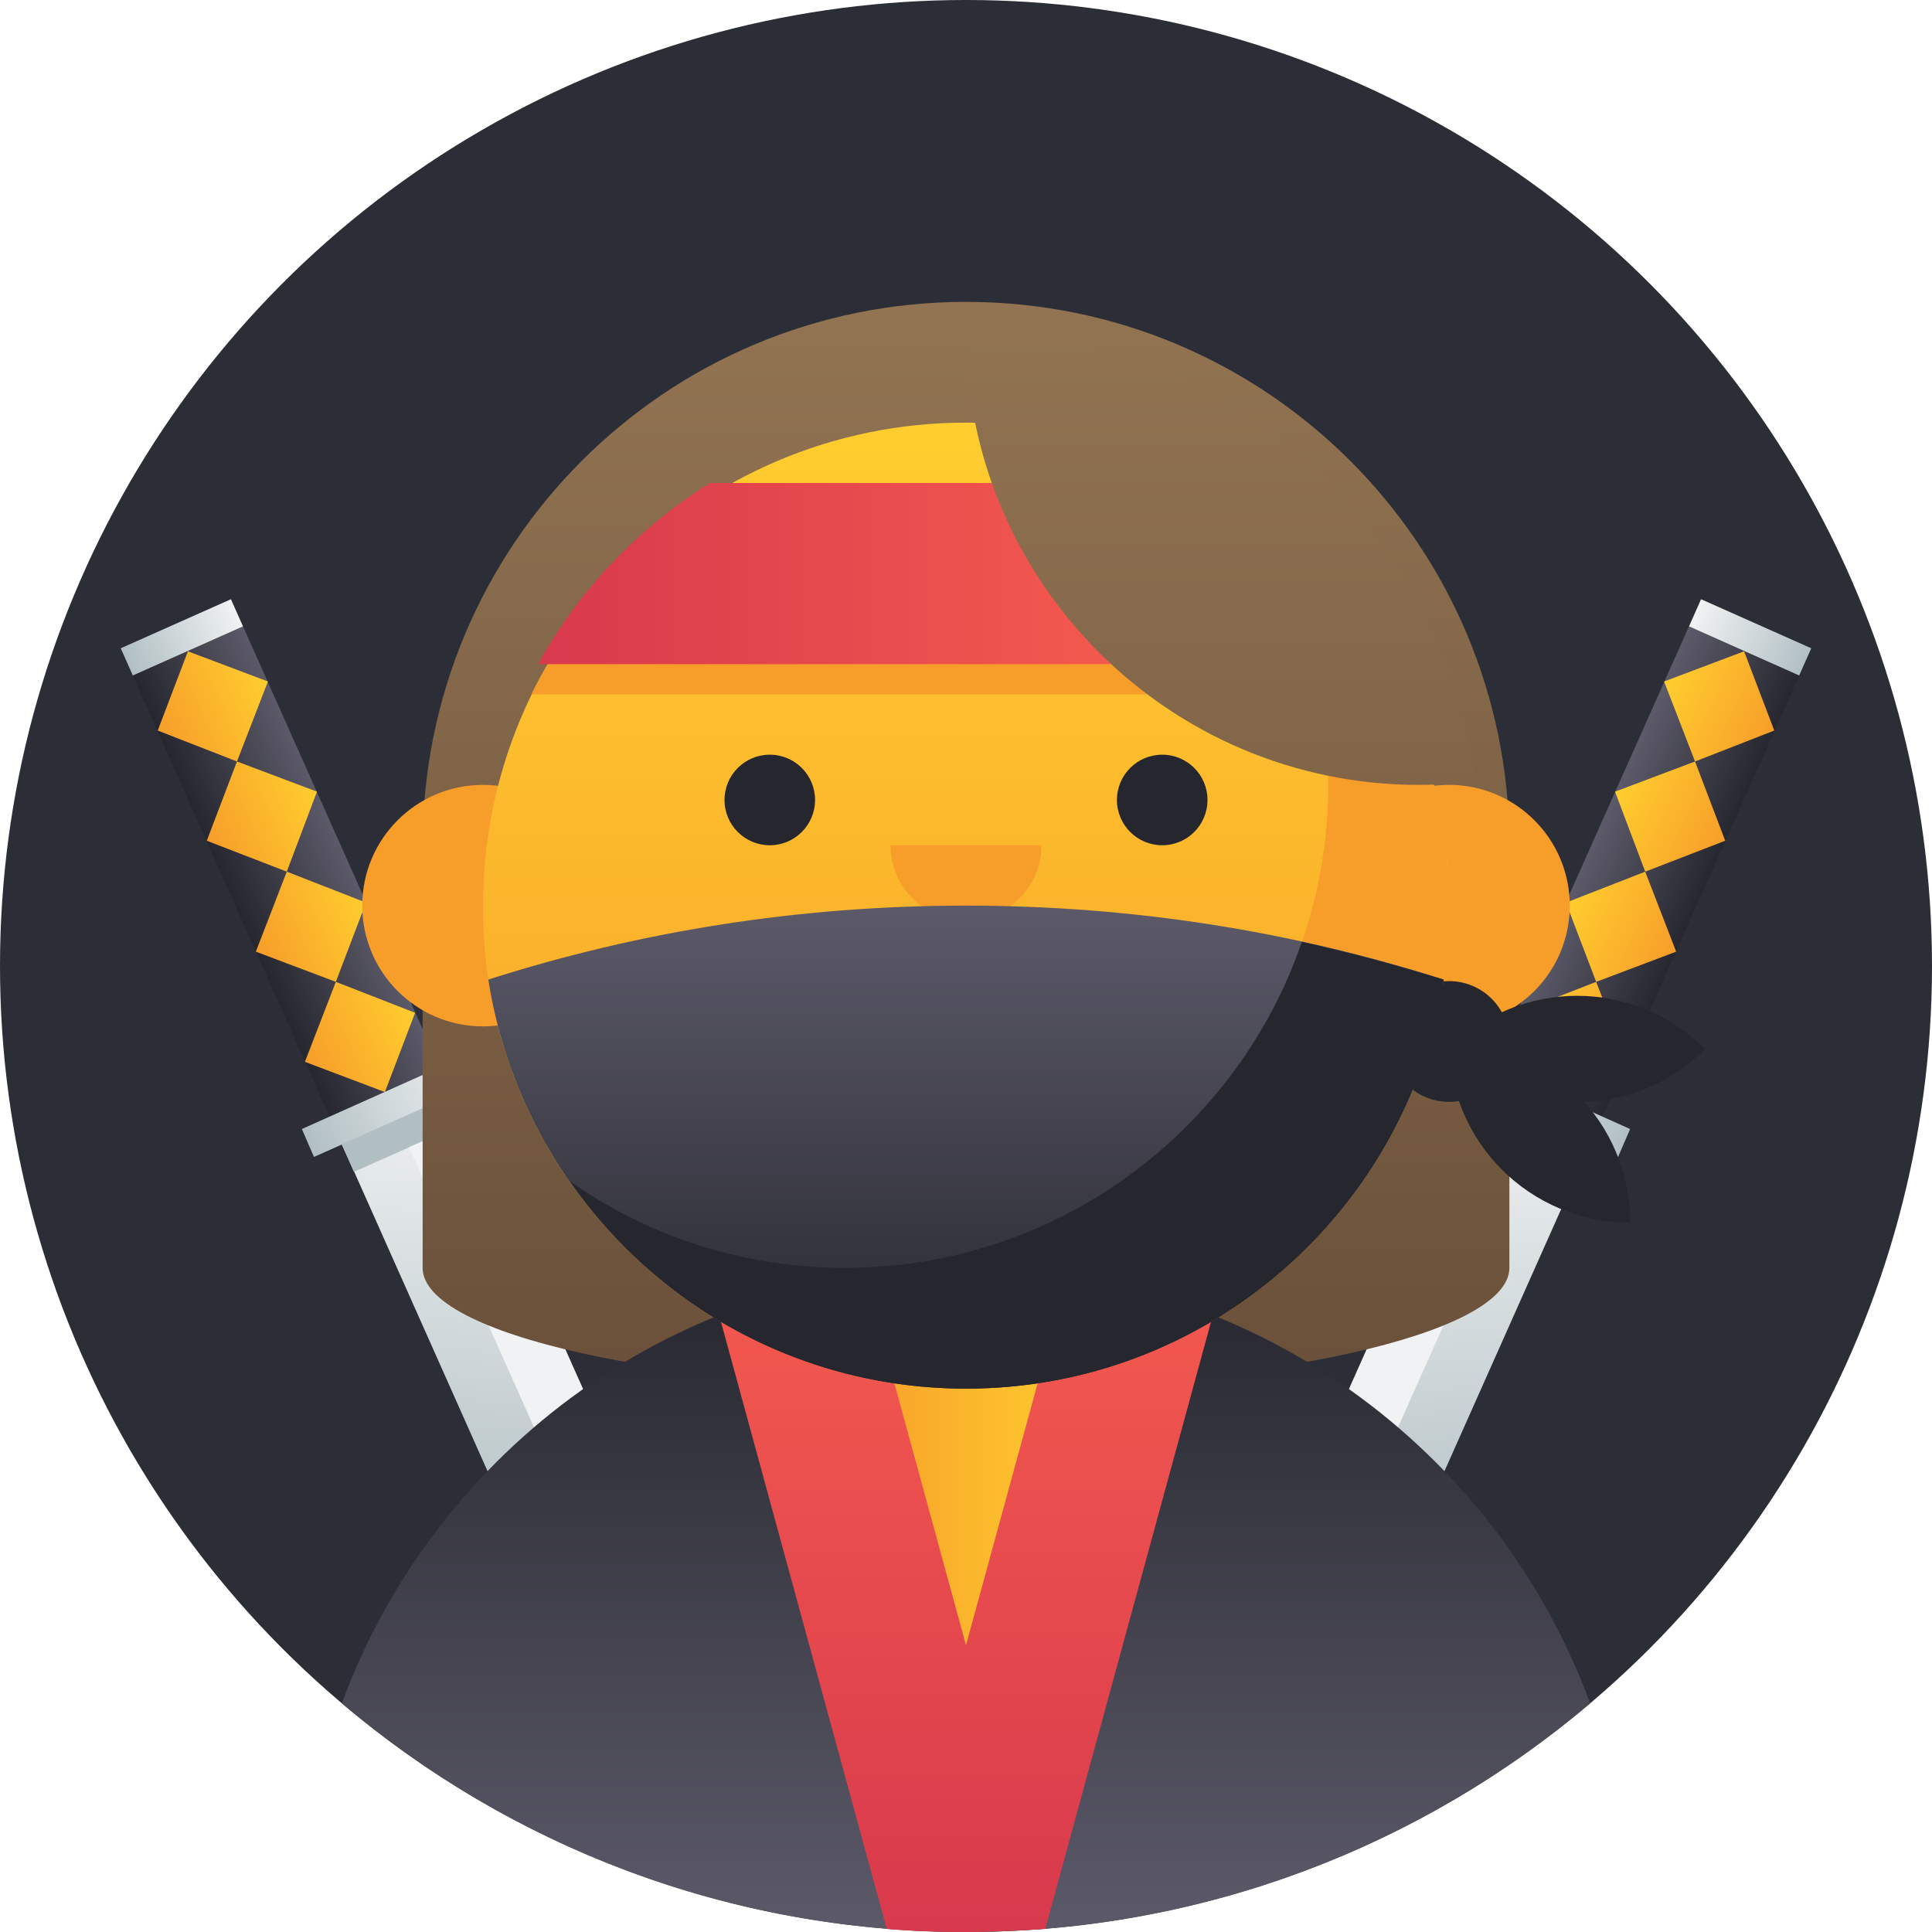 <svg xmlns="http://www.w3.org/2000/svg" width="256" height="256" viewBox="0 0 256 256"><circle cx="128" cy="128" r="128" fill="#2c2e37"/><linearGradient id="a" gradientUnits="userSpaceOnUse" x1="-92.957" y1="513.878" x2="-92.957" y2="450.317" gradientTransform="rotate(6.012 2890.59 1864.883)"><stop offset="0" stop-color="#b1bfc3"/><stop offset="1" stop-color="#f0f2f3"/></linearGradient><path fill="url(#a)" d="M89.8 212.2l-29.9-67.1-14.6 6.5 26.1 58.6z"/><linearGradient id="b" gradientUnits="userSpaceOnUse" x1="250.649" y1="-632.444" x2="266.649" y2="-632.444" gradientTransform="rotate(-24 1907.866 260.687)"><stop offset="0" stop-color="#25262e"/><stop offset="1" stop-color="#5c5a69"/></linearGradient><path fill="url(#b)" d="M58.3 141.5L43.7 148 17.6 89.5 32.2 83z"/><linearGradient id="c" gradientUnits="userSpaceOnUse" x1="250.649" y1="-656.444" x2="266.649" y2="-656.444" gradientTransform="rotate(-24 1907.866 260.687)"><stop offset="0" stop-color="#f79d2a"/><stop offset="1" stop-color="#ffcd2e"/></linearGradient><path fill="url(#c)" d="M24.9 86.3l-4 10.5 10.5 4.1 4.1-10.6z"/><linearGradient id="d" gradientUnits="userSpaceOnUse" x1="250.649" y1="-640.444" x2="266.649" y2="-640.444" gradientTransform="rotate(-24 1907.866 260.687)"><stop offset="0" stop-color="#f79d2a"/><stop offset="1" stop-color="#ffcd2e"/></linearGradient><path fill="url(#d)" d="M31.4 100.9l-4 10.5 10.6 4.1 4-10.6z"/><linearGradient id="e" gradientUnits="userSpaceOnUse" x1="250.649" y1="-624.444" x2="266.649" y2="-624.444" gradientTransform="rotate(-24 1907.866 260.687)"><stop offset="0" stop-color="#f79d2a"/><stop offset="1" stop-color="#ffcd2e"/></linearGradient><path fill="url(#e)" d="M38 115.5l-4.1 10.6 10.6 4 4-10.5z"/><linearGradient id="f" gradientUnits="userSpaceOnUse" x1="250.649" y1="-608.444" x2="266.649" y2="-608.444" gradientTransform="rotate(-24 1907.866 260.687)"><stop offset="0" stop-color="#f79d2a"/><stop offset="1" stop-color="#ffcd2e"/></linearGradient><path fill="url(#f)" d="M44.5 130.1l-4.1 10.6 10.6 4 4-10.5z"/><linearGradient id="g" gradientUnits="userSpaceOnUse" x1="250.649" y1="-666.444" x2="266.649" y2="-666.444" gradientTransform="rotate(-24 1907.866 260.687)"><stop offset="0" stop-color="#b1bfc3"/><stop offset="1" stop-color="#f0f2f3"/></linearGradient><path fill="url(#g)" d="M32.2 83l-14.6 6.5-1.6-3.6 14.6-6.5z"/><linearGradient id="h" gradientUnits="userSpaceOnUse" x1="246.649" y1="-598.444" x2="270.649" y2="-598.444" gradientTransform="rotate(-24 1907.866 260.687)"><stop offset="0" stop-color="#b1bfc3"/><stop offset="1" stop-color="#f0f2f3"/></linearGradient><path fill="url(#h)" d="M63.6 143.5l-22 9.8-1.6-3.7 21.9-9.8z"/><path fill="#b1bfc3" d="M45.267 151.625l14.616-6.507 1.627 3.654-14.616 6.507z"/><path fill="#f0f2f3" d="M89.8 212.2l-28.3-63.4-7.3 3.2 26.4 59.2z"/><linearGradient id="i" gradientUnits="userSpaceOnUse" x1="380.073" y1="-79.844" x2="380.073" y2="-143.405" gradientTransform="rotate(-6.012 3046.957 1866.208)"><stop offset="0" stop-color="#b1bfc3"/><stop offset="1" stop-color="#f0f2f3"/></linearGradient><path fill="url(#i)" d="M184.6 210.2l26.1-58.6-14.6-6.5-29.9 67.1z"/><linearGradient id="j" gradientUnits="userSpaceOnUse" x1="3854.825" y1="765.141" x2="3870.825" y2="765.141" gradientTransform="rotate(-156 2134.146 62.557)"><stop offset="0" stop-color="#25262e"/><stop offset="1" stop-color="#5c5a69"/></linearGradient><path fill="url(#j)" d="M197.7 141.5l14.6 6.5 26.1-58.5-14.6-6.5z"/><linearGradient id="k" gradientUnits="userSpaceOnUse" x1="3854.825" y1="741.141" x2="3870.825" y2="741.141" gradientTransform="rotate(-156 2134.146 62.557)"><stop offset="0" stop-color="#f79d2a"/><stop offset="1" stop-color="#ffcd2e"/></linearGradient><path fill="url(#k)" d="M231.1 86.3l4 10.5-10.5 4.1-4.1-10.6z"/><linearGradient id="l" gradientUnits="userSpaceOnUse" x1="3854.825" y1="757.141" x2="3870.825" y2="757.141" gradientTransform="rotate(-156 2134.146 62.557)"><stop offset="0" stop-color="#f79d2a"/><stop offset="1" stop-color="#ffcd2e"/></linearGradient><path fill="url(#l)" d="M224.6 100.9l4 10.5-10.6 4.1-4-10.6z"/><linearGradient id="m" gradientUnits="userSpaceOnUse" x1="3854.825" y1="773.141" x2="3870.825" y2="773.141" gradientTransform="rotate(-156 2134.146 62.557)"><stop offset="0" stop-color="#f79d2a"/><stop offset="1" stop-color="#ffcd2e"/></linearGradient><path fill="url(#m)" d="M218 115.5l4.1 10.6-10.6 4-4-10.5z"/><linearGradient id="n" gradientUnits="userSpaceOnUse" x1="3854.825" y1="789.141" x2="3870.825" y2="789.141" gradientTransform="rotate(-156 2134.146 62.557)"><stop offset="0" stop-color="#f79d2a"/><stop offset="1" stop-color="#ffcd2e"/></linearGradient><path fill="url(#n)" d="M211.5 130.1l4.1 10.6-10.6 4-4-10.5z"/><linearGradient id="o" gradientUnits="userSpaceOnUse" x1="3854.825" y1="731.141" x2="3870.825" y2="731.141" gradientTransform="rotate(-156 2134.146 62.557)"><stop offset="0" stop-color="#b1bfc3"/><stop offset="1" stop-color="#f0f2f3"/></linearGradient><path fill="url(#o)" d="M223.8 83l14.6 6.5 1.6-3.6-14.6-6.5z"/><linearGradient id="p" gradientUnits="userSpaceOnUse" x1="3850.825" y1="799.141" x2="3874.825" y2="799.141" gradientTransform="rotate(-156 2134.146 62.557)"><stop offset="0" stop-color="#b1bfc3"/><stop offset="1" stop-color="#f0f2f3"/></linearGradient><path fill="url(#p)" d="M192.4 143.5l22 9.8 1.6-3.7-21.9-9.8z"/><path fill="#b1bfc3" d="M194.45 148.777l1.628-3.654 14.616 6.507-1.627 3.654z"/><path fill="#f0f2f3" d="M175.4 211.2l26.4-59.2-7.3-3.2-28.3 63.4z"/><linearGradient id="q" gradientUnits="userSpaceOnUse" x1="128" y1="184" x2="128" y2="40"><stop offset="0" stop-color="#6a503a"/><stop offset="1" stop-color="#927452"/></linearGradient><path d="M128 40c-39.8 0-72 32.2-72 72v56c0 8.8 32.2 16 72 16s72-7.2 72-16v-56c0-39.8-32.2-72-72-72z" fill="url(#q)"/><circle cx="64" cy="120" r="16" fill="#f79d2a"/><circle cx="192" cy="120" r="16" fill="#f79d2a"/><circle cx="192" cy="138" r="8" fill="#25262e"/><linearGradient id="r" gradientUnits="userSpaceOnUse" x1="128" y1="184" x2="128" y2="56"><stop offset="0" stop-color="#f79d2a"/><stop offset="1" stop-color="#ffcd2e"/></linearGradient><path d="M192 120c0 3.3-.3 6.6-.7 9.8C186.5 160.5 160 184 128 184c-32 0-58.5-23.5-63.3-54.2-.5-3.2-.7-6.5-.7-9.8 0-35.3 28.7-64 64-64s64 28.7 64 64z" fill="url(#r)"/><linearGradient id="s" gradientUnits="userSpaceOnUse" x1="128" y1="256" x2="128" y2="168"><stop offset="0" stop-color="#5c5a69"/><stop offset="1" stop-color="#25262e"/></linearGradient><path d="M128 256c31.5 0 60.4-11.4 82.7-30.3C198.3 192 166 168 128 168s-70.3 24-82.7 57.7C67.6 244.6 96.5 256 128 256z" fill="url(#s)"/><linearGradient id="t" gradientUnits="userSpaceOnUse" x1="112" y1="200" x2="144" y2="200"><stop offset="0" stop-color="#f79d2a"/><stop offset="1" stop-color="#ffcd2e"/></linearGradient><path fill="url(#t)" d="M112 176h32l-16 48z"/><path d="M192 138c0 13.3 10.7 24 24 24 0-13.3-10.7-24-24-24z" fill="#25262e"/><path d="M118 112c0 5.5 4.5 10 10 10s10-4.5 10-10h-20zM70.4 92H176v-8H75.1c-1.7 2.5-3.3 5.2-4.7 8z" fill="#f79d2a"/><path d="M192 139c9.4 9.4 24.6 9.4 33.9 0-9.3-9.4-24.5-9.4-33.9 0z" fill="#25262e"/><linearGradient id="u" gradientUnits="userSpaceOnUse" x1="128" y1="256" x2="128" y2="169.017"><stop offset="0" stop-color="#d8394d"/><stop offset="1" stop-color="#f4594e"/></linearGradient><path d="M141.4 169L128 218l-13.4-49c-6.7 1-13.2 2.8-19.3 5.3l22.2 81.3c3.5.3 7 .4 10.5.4s7-.2 10.5-.4l22.2-81.3c-6.2-2.5-12.6-4.3-19.3-5.3z" fill="url(#u)"/><path d="M164.5 67.5C171.8 77.8 176 90.4 176 104c0 35.3-28.7 64-64 64-13.6 0-26.2-4.2-36.5-11.5C87 173.1 106.2 184 128 184c35.3 0 64-28.7 64-64 0-21.8-10.9-41-27.5-52.5z" fill="#f79d2a"/><linearGradient id="v" gradientUnits="userSpaceOnUse" x1="128" y1="184" x2="128" y2="120"><stop offset="0" stop-color="#25262e"/><stop offset="1" stop-color="#5c5a69"/></linearGradient><path d="M128 120c-22.1 0-43.3 3.4-63.3 9.8C69.5 160.5 96 184 128 184s58.5-23.5 63.3-54.2c-20-6.4-41.2-9.8-63.3-9.8z" fill="url(#v)"/><path d="M172.5 124.8C163.9 149.9 140 168 112 168c-13.6 0-26.2-4.2-36.5-11.5C87 173.1 106.2 184 128 184c32 0 58.5-23.5 63.3-54.2-6.2-1.9-12.4-3.6-18.8-5z" fill="#25262e"/><linearGradient id="w" gradientUnits="userSpaceOnUse" x1="71.277" y1="76" x2="148" y2="76"><stop offset="0" stop-color="#d8394d"/><stop offset="1" stop-color="#f4594e"/></linearGradient><path d="M94.1 64c-9.5 5.9-17.4 14.2-22.8 24H148V64H94.1z" fill="url(#w)"/><circle cx="102" cy="106" r="6" fill="#25262e"/><circle cx="154" cy="106" r="6" fill="#25262e"/><linearGradient id="x" gradientUnits="userSpaceOnUse" x1="161.727" y1="195" x2="161.727" y2="40.109"><stop offset="0" stop-color="#6a503a"/><stop offset="1" stop-color="#927452"/></linearGradient><path d="M188 104c2.5 0 5-.2 7.5-.5C191.3 70 162.7 44 128 44c0 33.1 26.9 60 60 60z" fill="url(#x)"/><path fill="#25262e" d="M191.2 130l-3.6 5.6-.4 8.8 4.8-5.4z"/></svg>